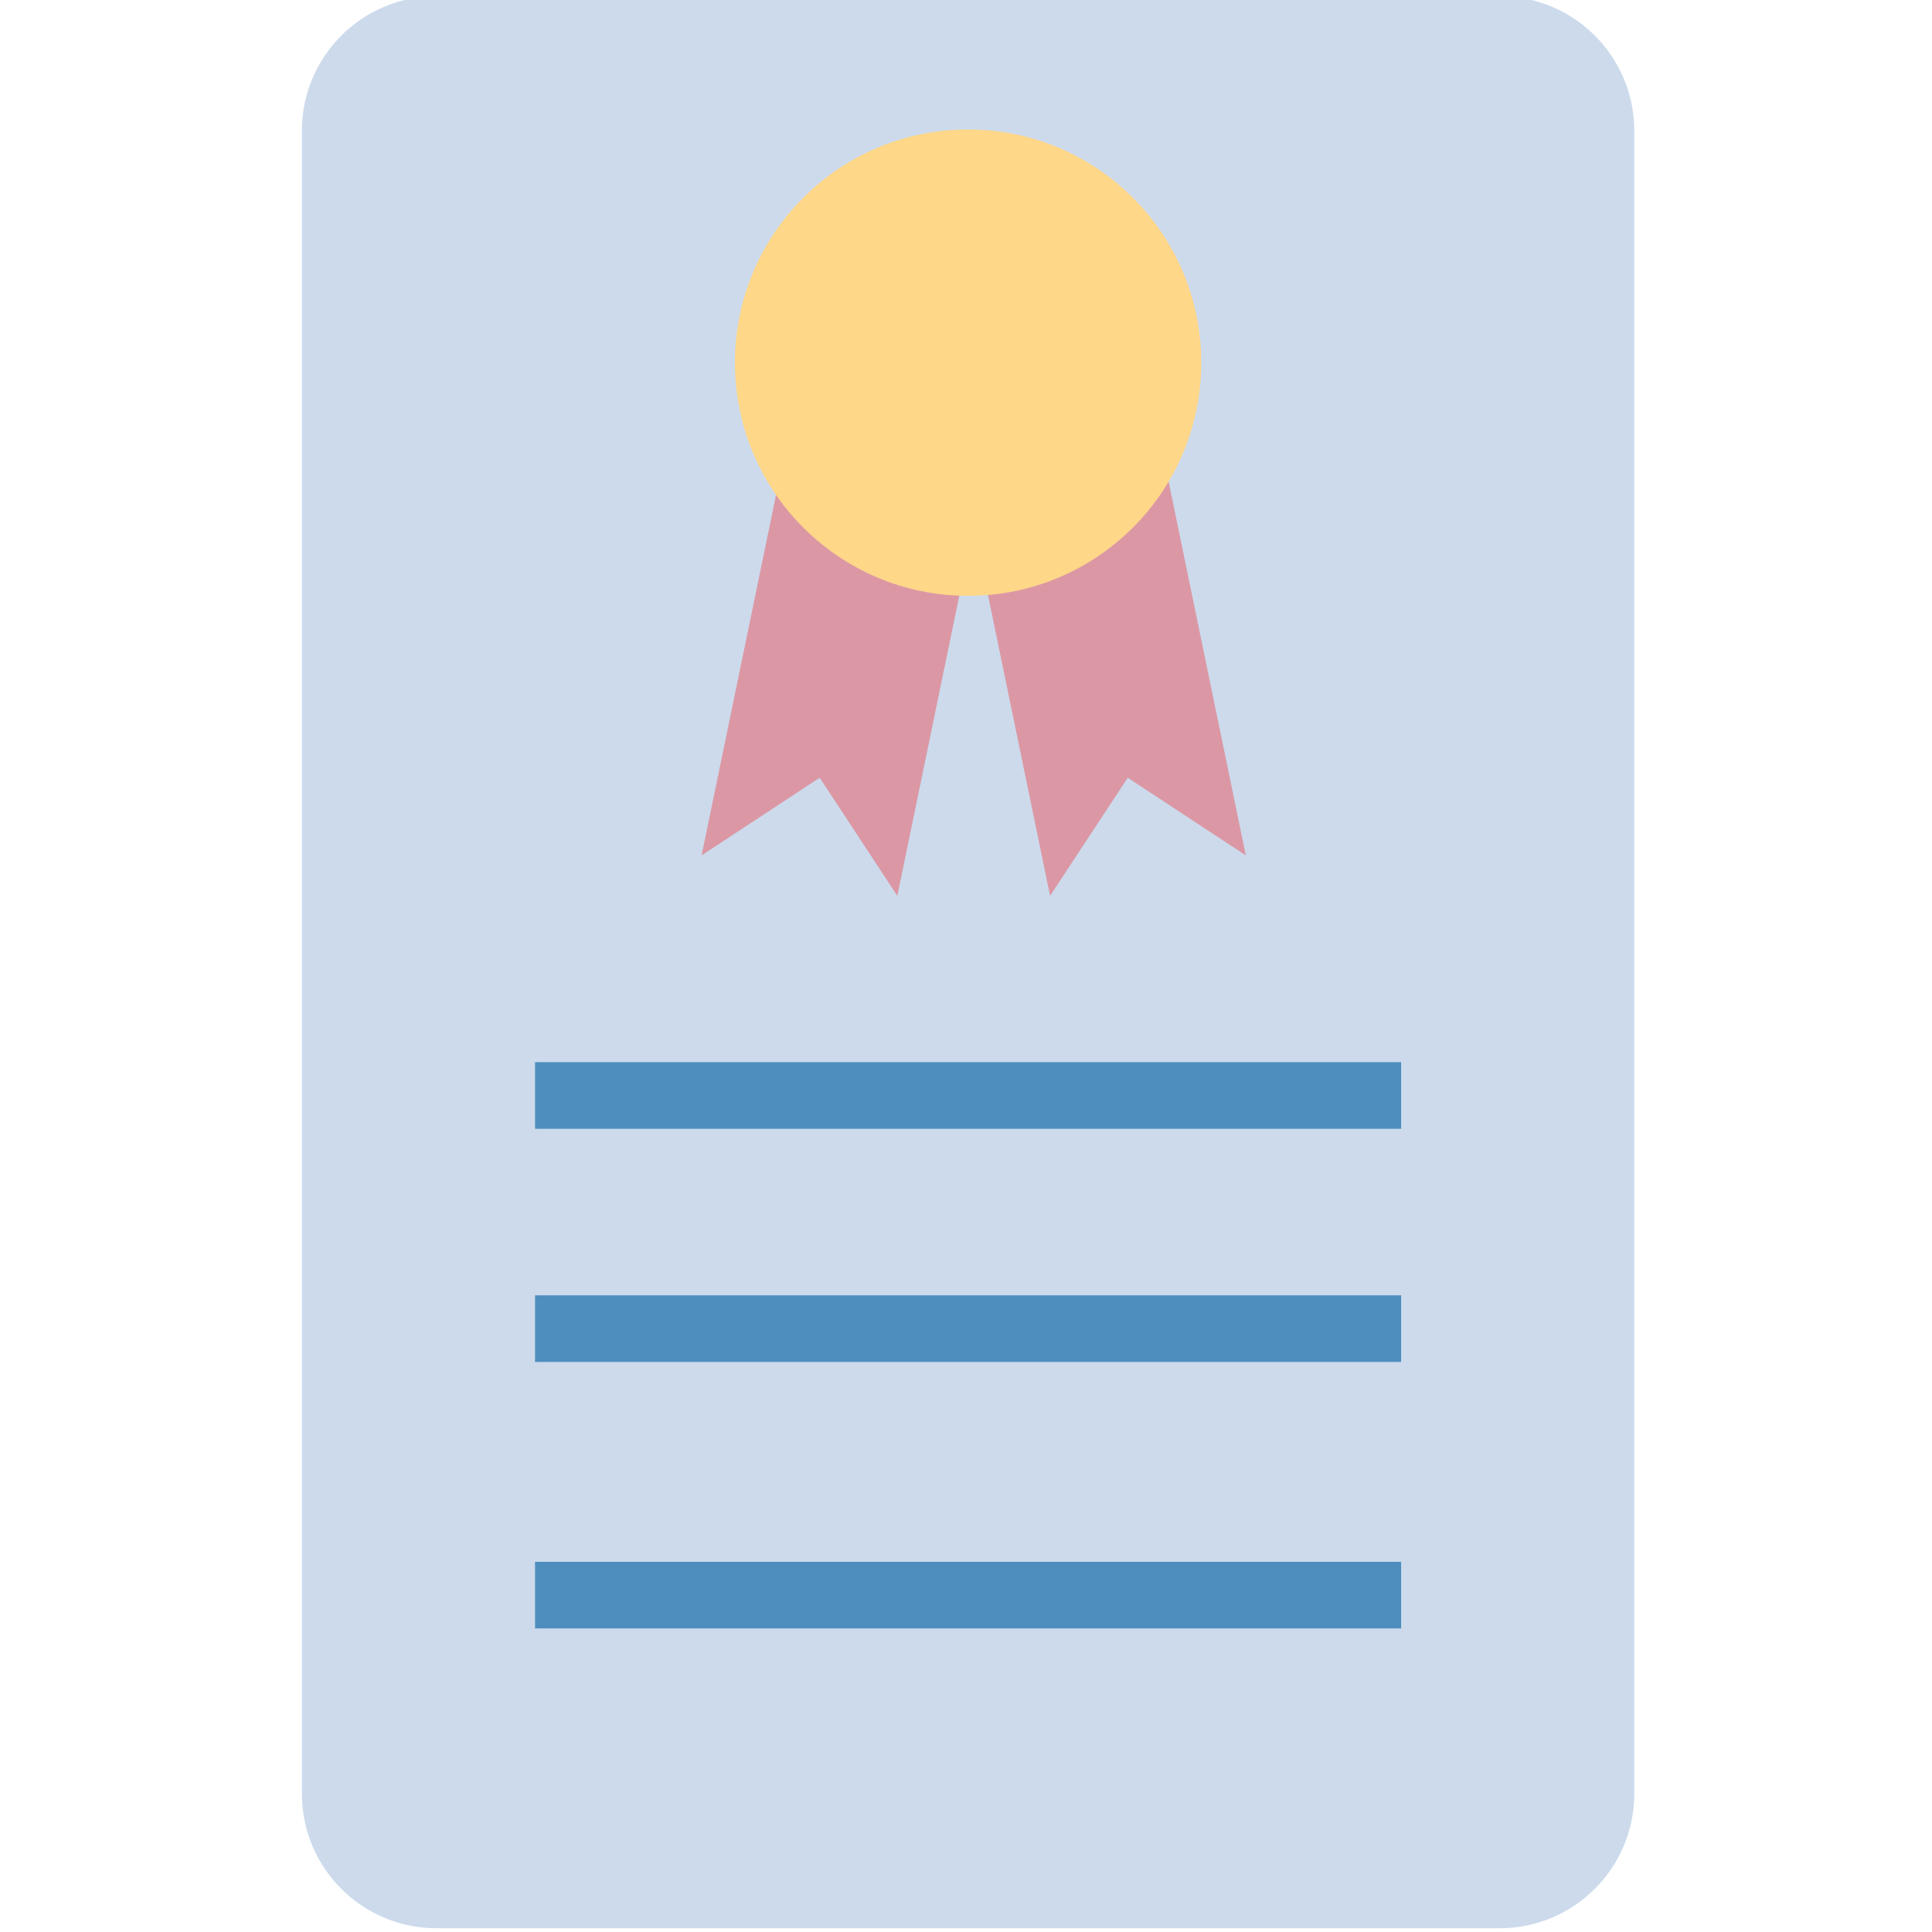 <svg height="511pt" viewBox="-79 1 511 512" width="511pt" xmlns="http://www.w3.org/2000/svg"><path d="m36.164 0h281.777c19.695 0 35.66 15.969 35.66 35.664v440.672c0 19.695-15.965 35.664-35.66 35.664h-281.777c-19.695 0-35.664-15.969-35.664-35.664v-440.672c0-19.695 15.969-35.664 35.664-35.664zm0 0" fill="#ccdaec"/><path d="m158.301 238.406-20.578-31.293-31.293 20.578 21.867-105.887 51.738 11.352zm0 0" fill="#db98a4"/><path d="m198.785 238.406 20.578-31.293 31.293 20.578-21.867-105.887-51.738 11.352zm0 0" fill="#db98a4"/><g fill="#4d8ebe"><path d="m62.293 282.484h229.52v17.652h-229.52zm0 0"/><path d="m62.293 344.277h229.52v17.652h-229.52zm0 0"/><path d="m62.293 414.898h229.52v17.652h-229.52zm0 0"/></g><path d="m238.844 97.102c0 34.129-27.664 61.797-61.793 61.797-34.125 0-61.793-27.668-61.793-61.797 0-34.125 27.668-61.793 61.793-61.793 34.129 0 61.793 27.668 61.793 61.793zm0 0" fill="#ffd789"/></svg>